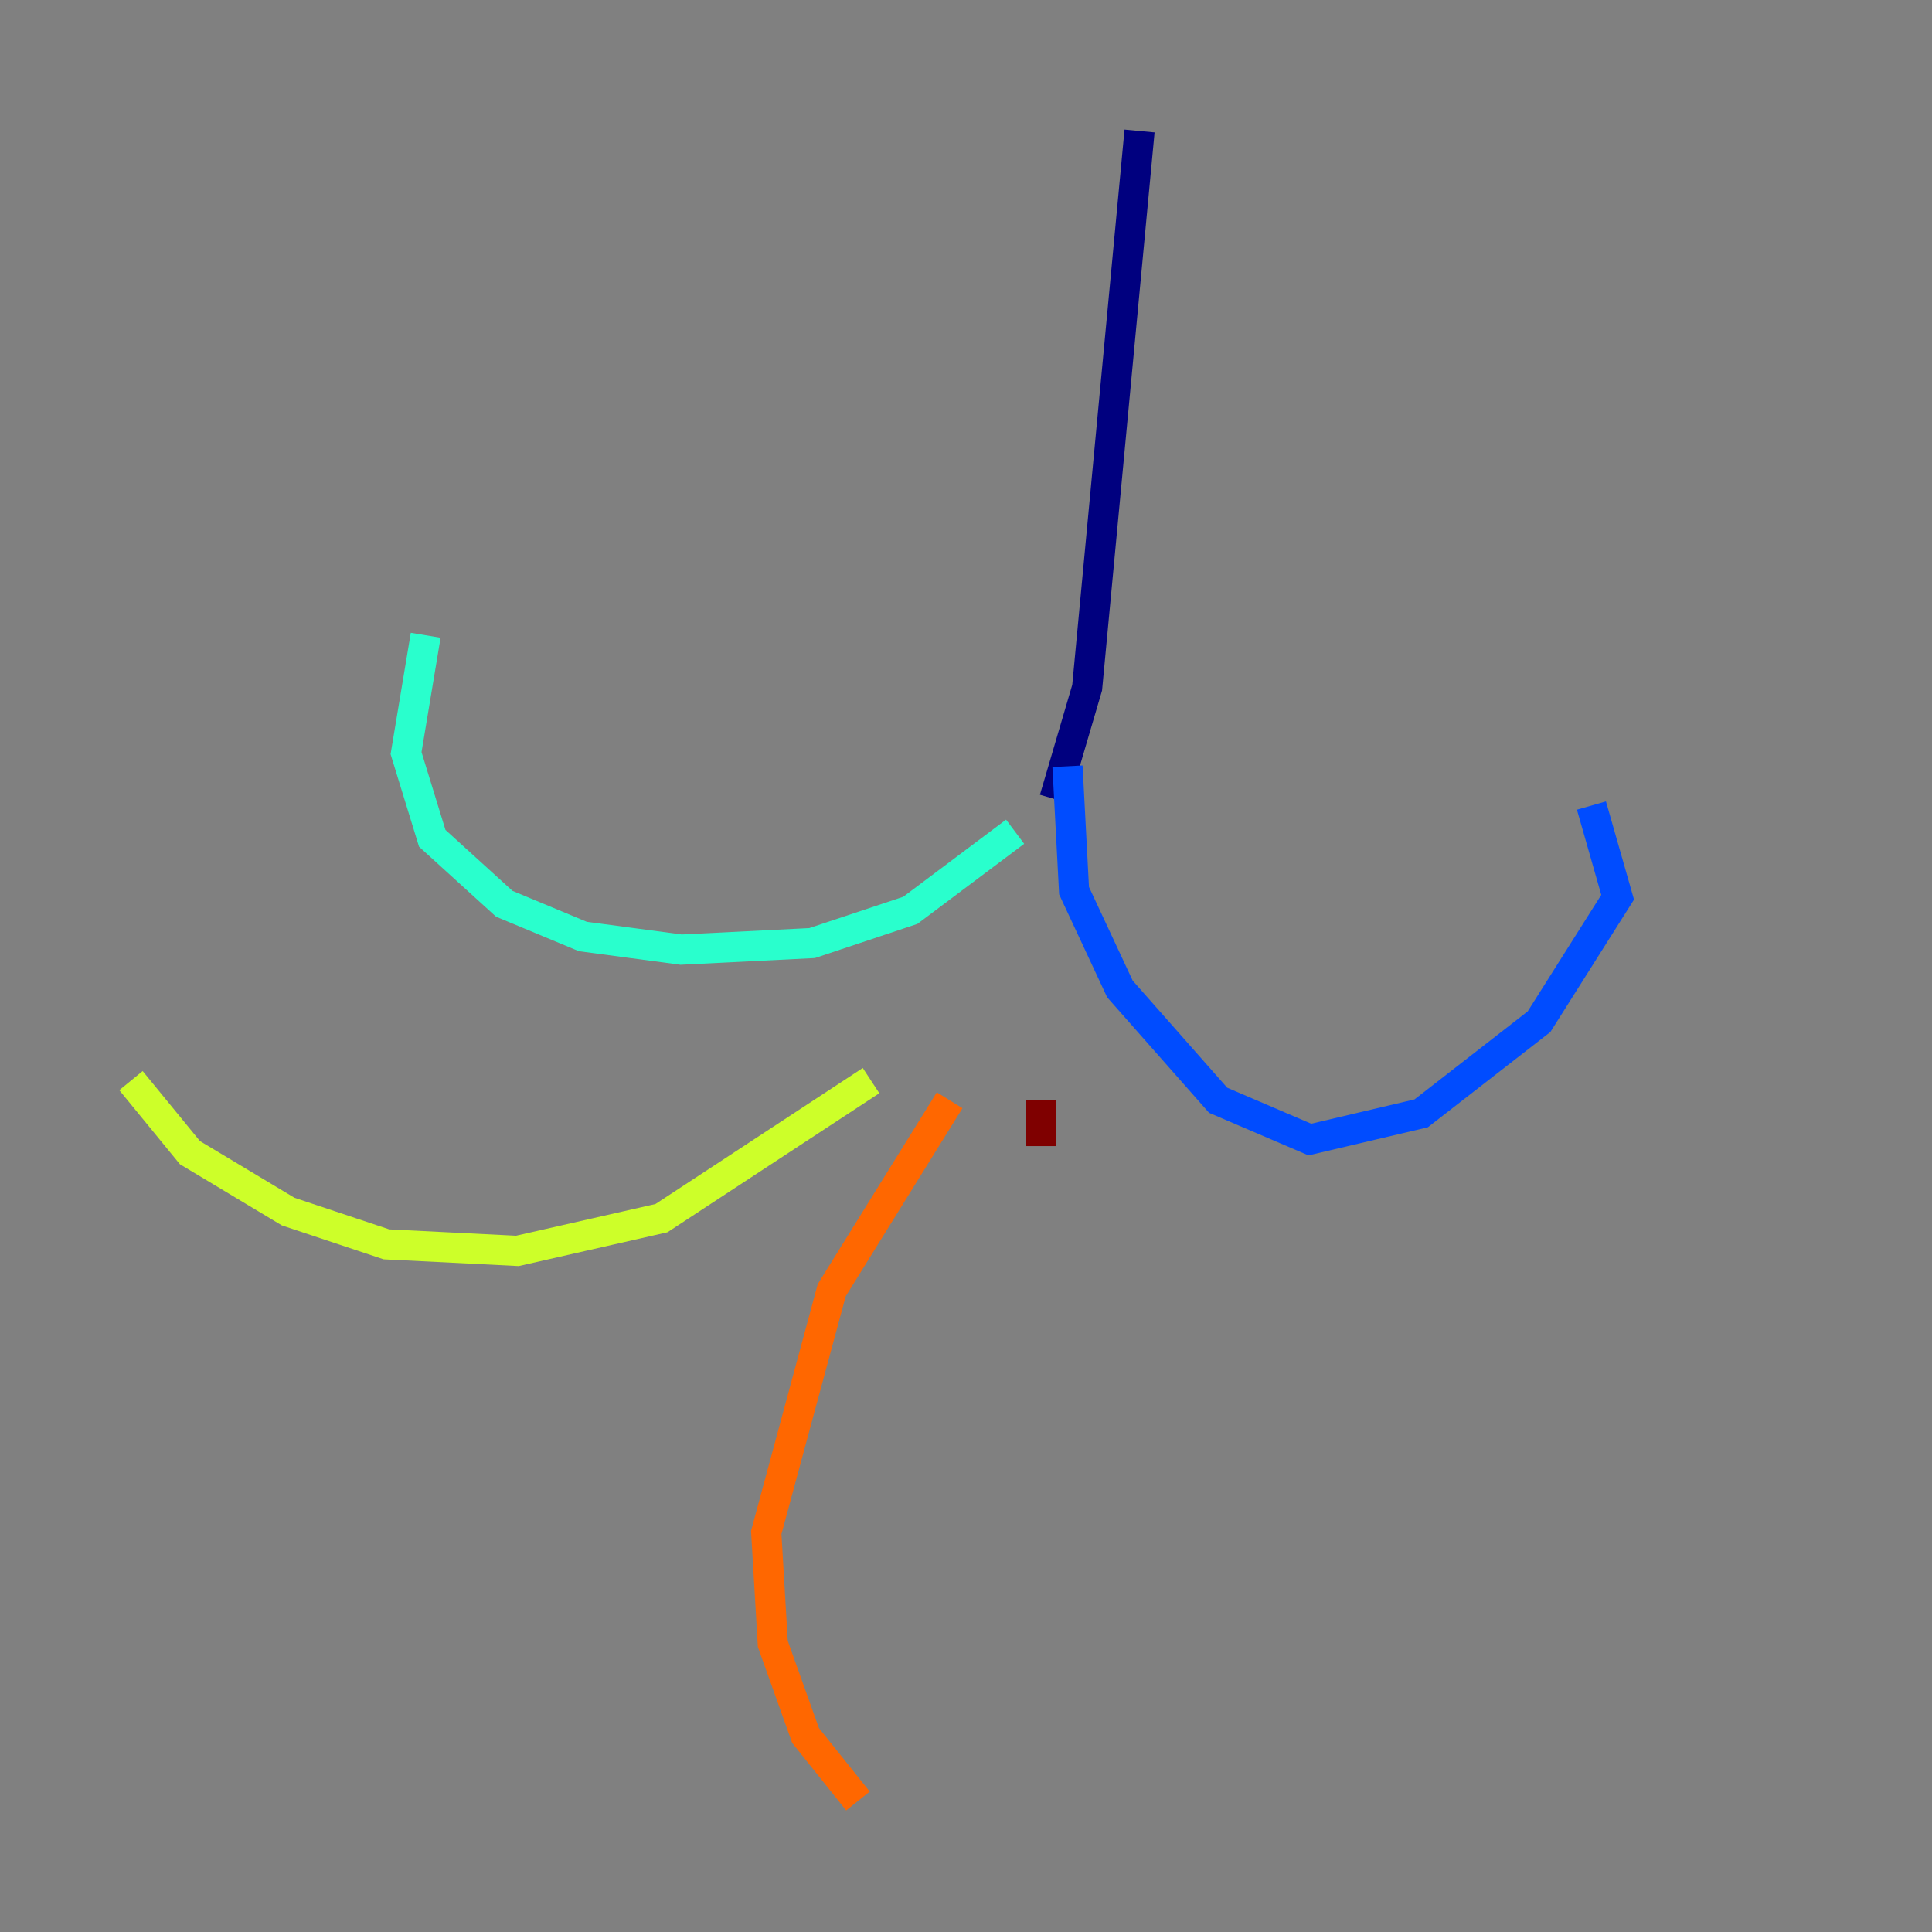 <?xml version="1.0" encoding="utf-8" ?>
<svg baseProfile="tiny" height="128" version="1.2" viewBox="0,0,128,128" width="128" xmlns="http://www.w3.org/2000/svg" xmlns:ev="http://www.w3.org/2001/xml-events" xmlns:xlink="http://www.w3.org/1999/xlink"><rect x="0" y="0" width="128" height="128" fill="#808080" stroke="none"/><defs /><polyline fill="none" points="75.498,8.678 72.027,45.559 69.858,52.936" stroke="#00007f" stroke-width="2" /><polyline fill="none" points="70.725,50.766 71.159,59.01 74.197,65.519 80.705,72.895 86.78,75.498 94.156,73.763 101.966,67.688 107.173,59.444 105.437,53.37" stroke="#004cff" stroke-width="2" /><polyline fill="none" points="67.254,55.105 60.312,60.312 53.803,62.481 45.125,62.915 38.617,62.047 33.41,59.878 28.637,55.539 26.902,49.898 28.203,42.088" stroke="#29ffcd" stroke-width="2" /><polyline fill="none" points="57.709,71.593 43.824,80.705 34.278,82.875 25.6,82.441 19.091,80.271 12.583,76.366 8.678,71.593" stroke="#cdff29" stroke-width="2" /><polyline fill="none" points="62.915,72.895 55.105,85.478 50.766,101.532 51.2,108.909 53.37,114.983 56.841,119.322" stroke="#ff6700" stroke-width="2" /><polyline fill="none" points="68.99,72.895 68.99,75.932" stroke="#7f0000" stroke-width="2" /></svg>